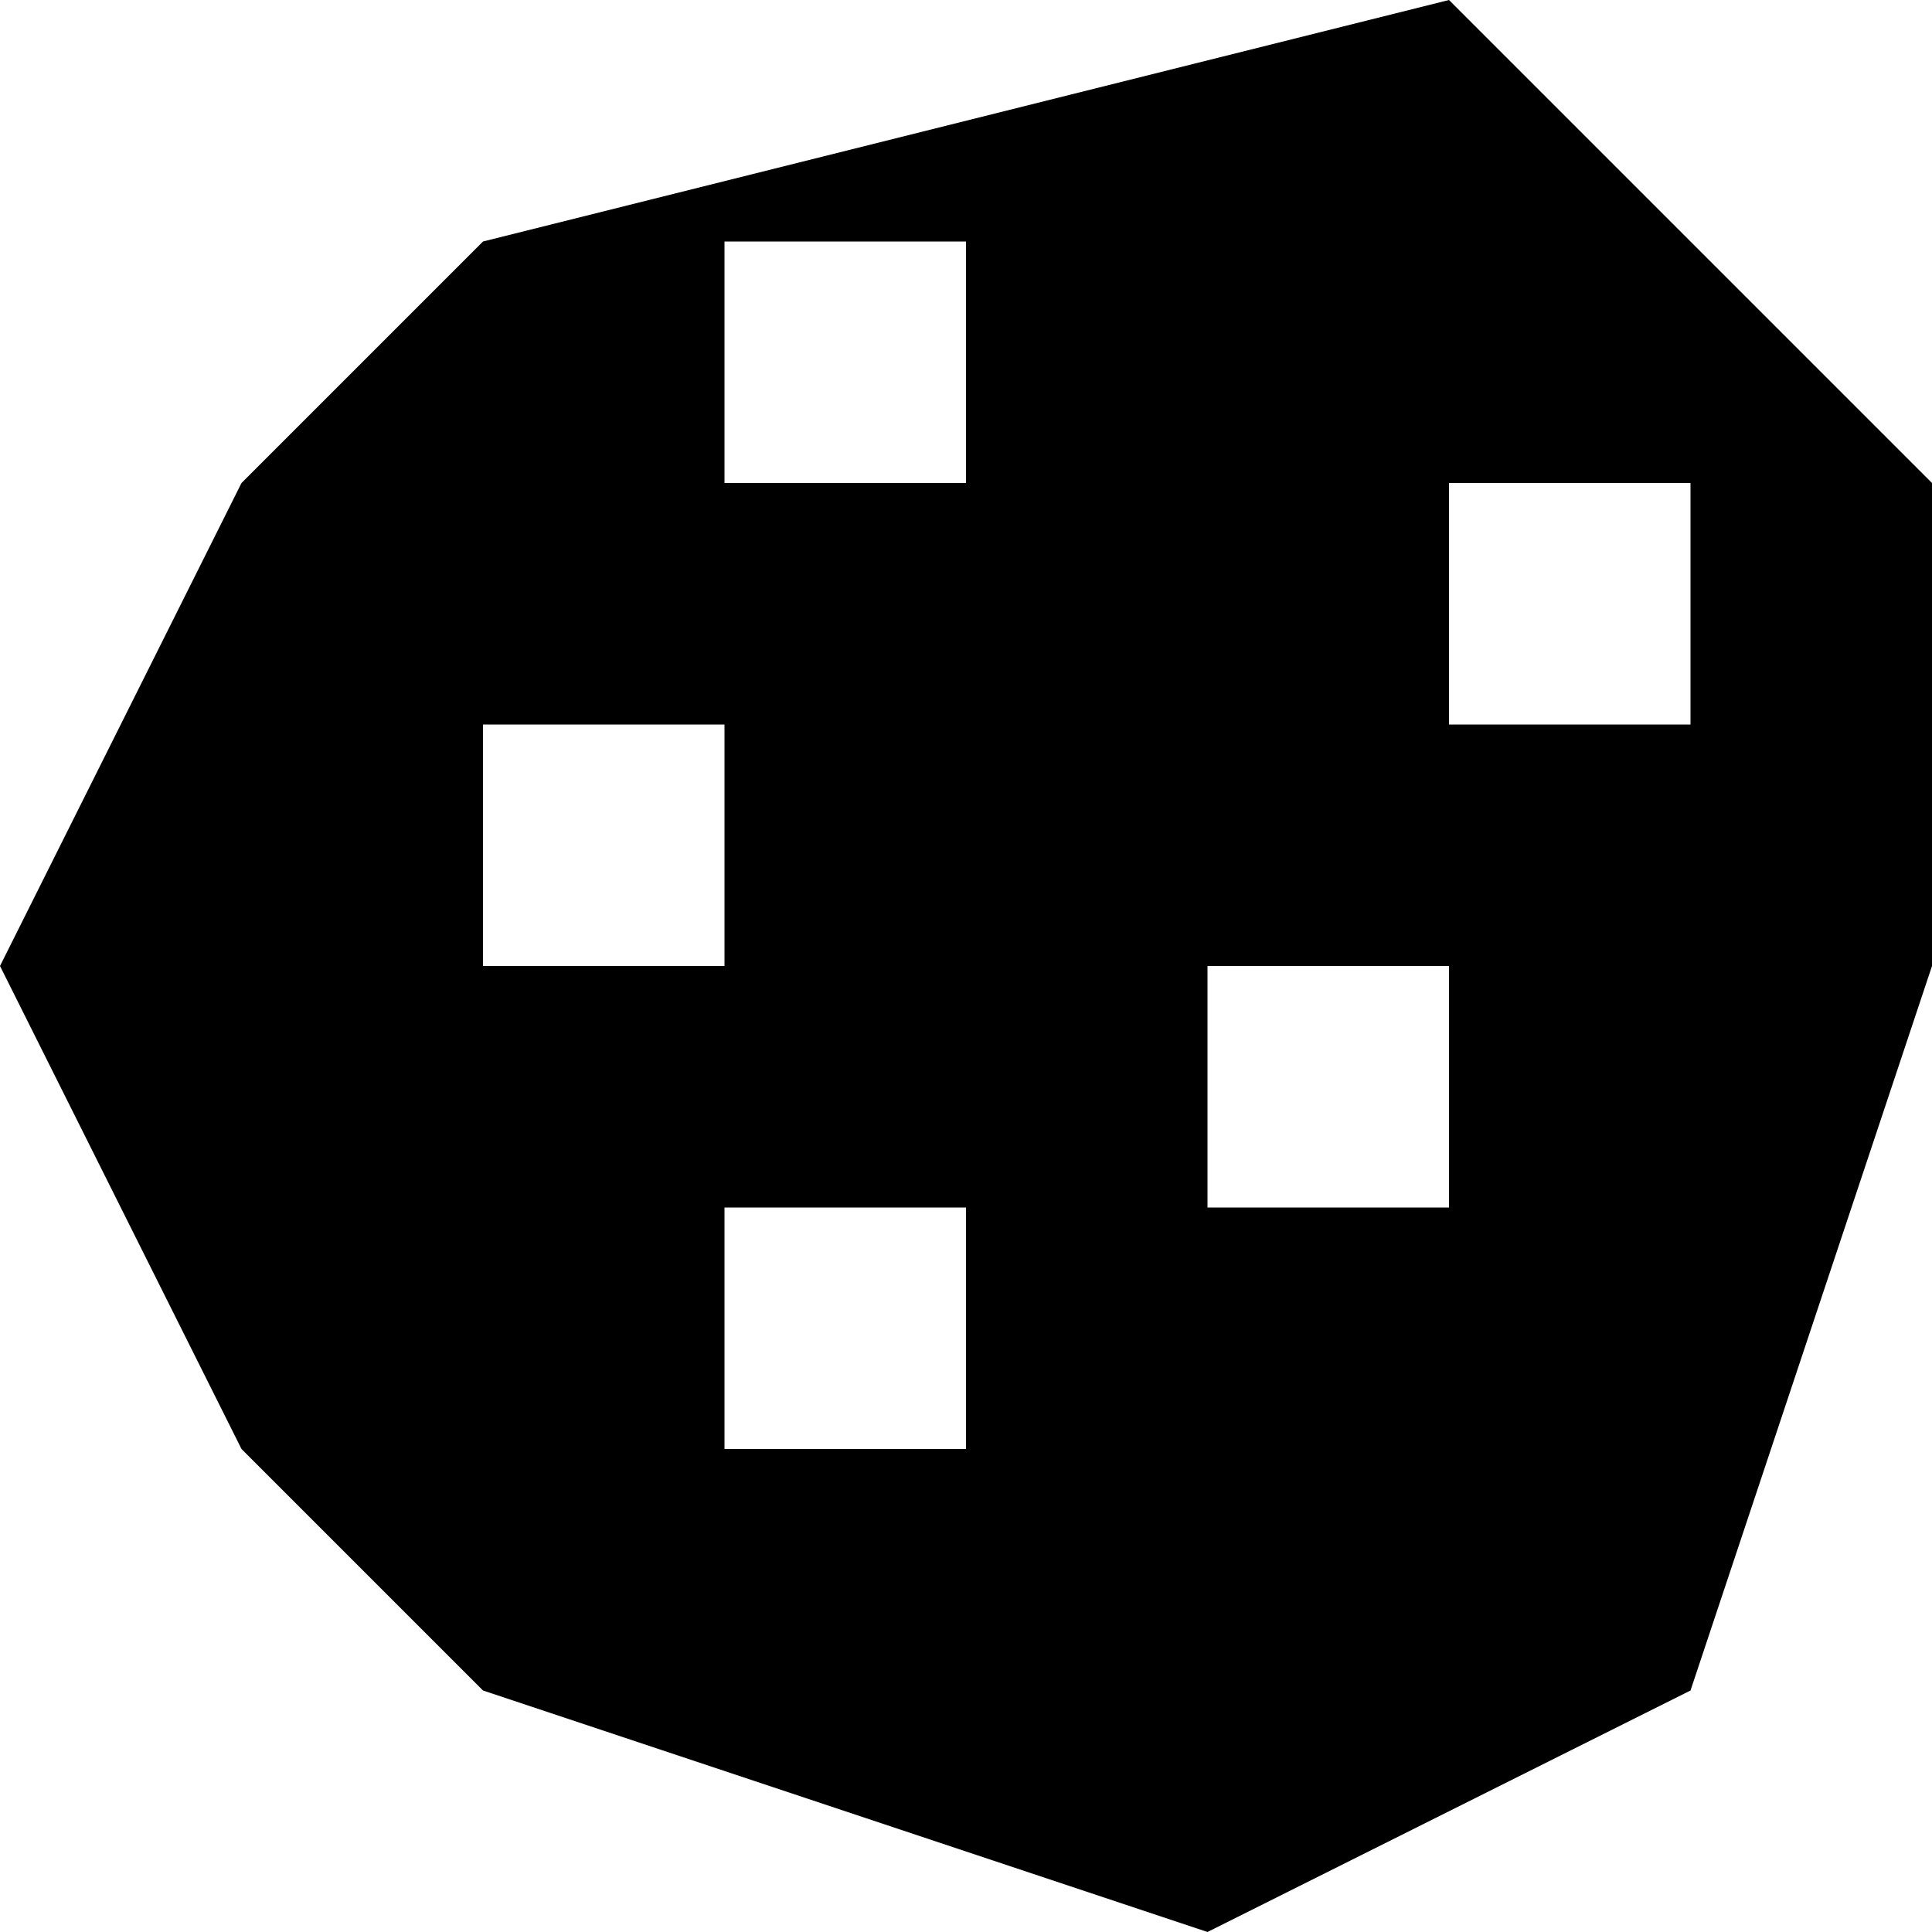 <svg xmlns="http://www.w3.org/2000/svg" viewBox="0 0 8 8"><path d="M2,3 2,4 3,4 3,3 M3,5 3,6 4,6 4,5 M6,2 6,3 7,3 7,2 M5,4 5,5 6,5 6,4 M3,1 3,2 4,2 4,1 M2,7 1,6 0,4 1,2 2,1 6,0 8,2 8,4 7,7 5,8"></path></svg>